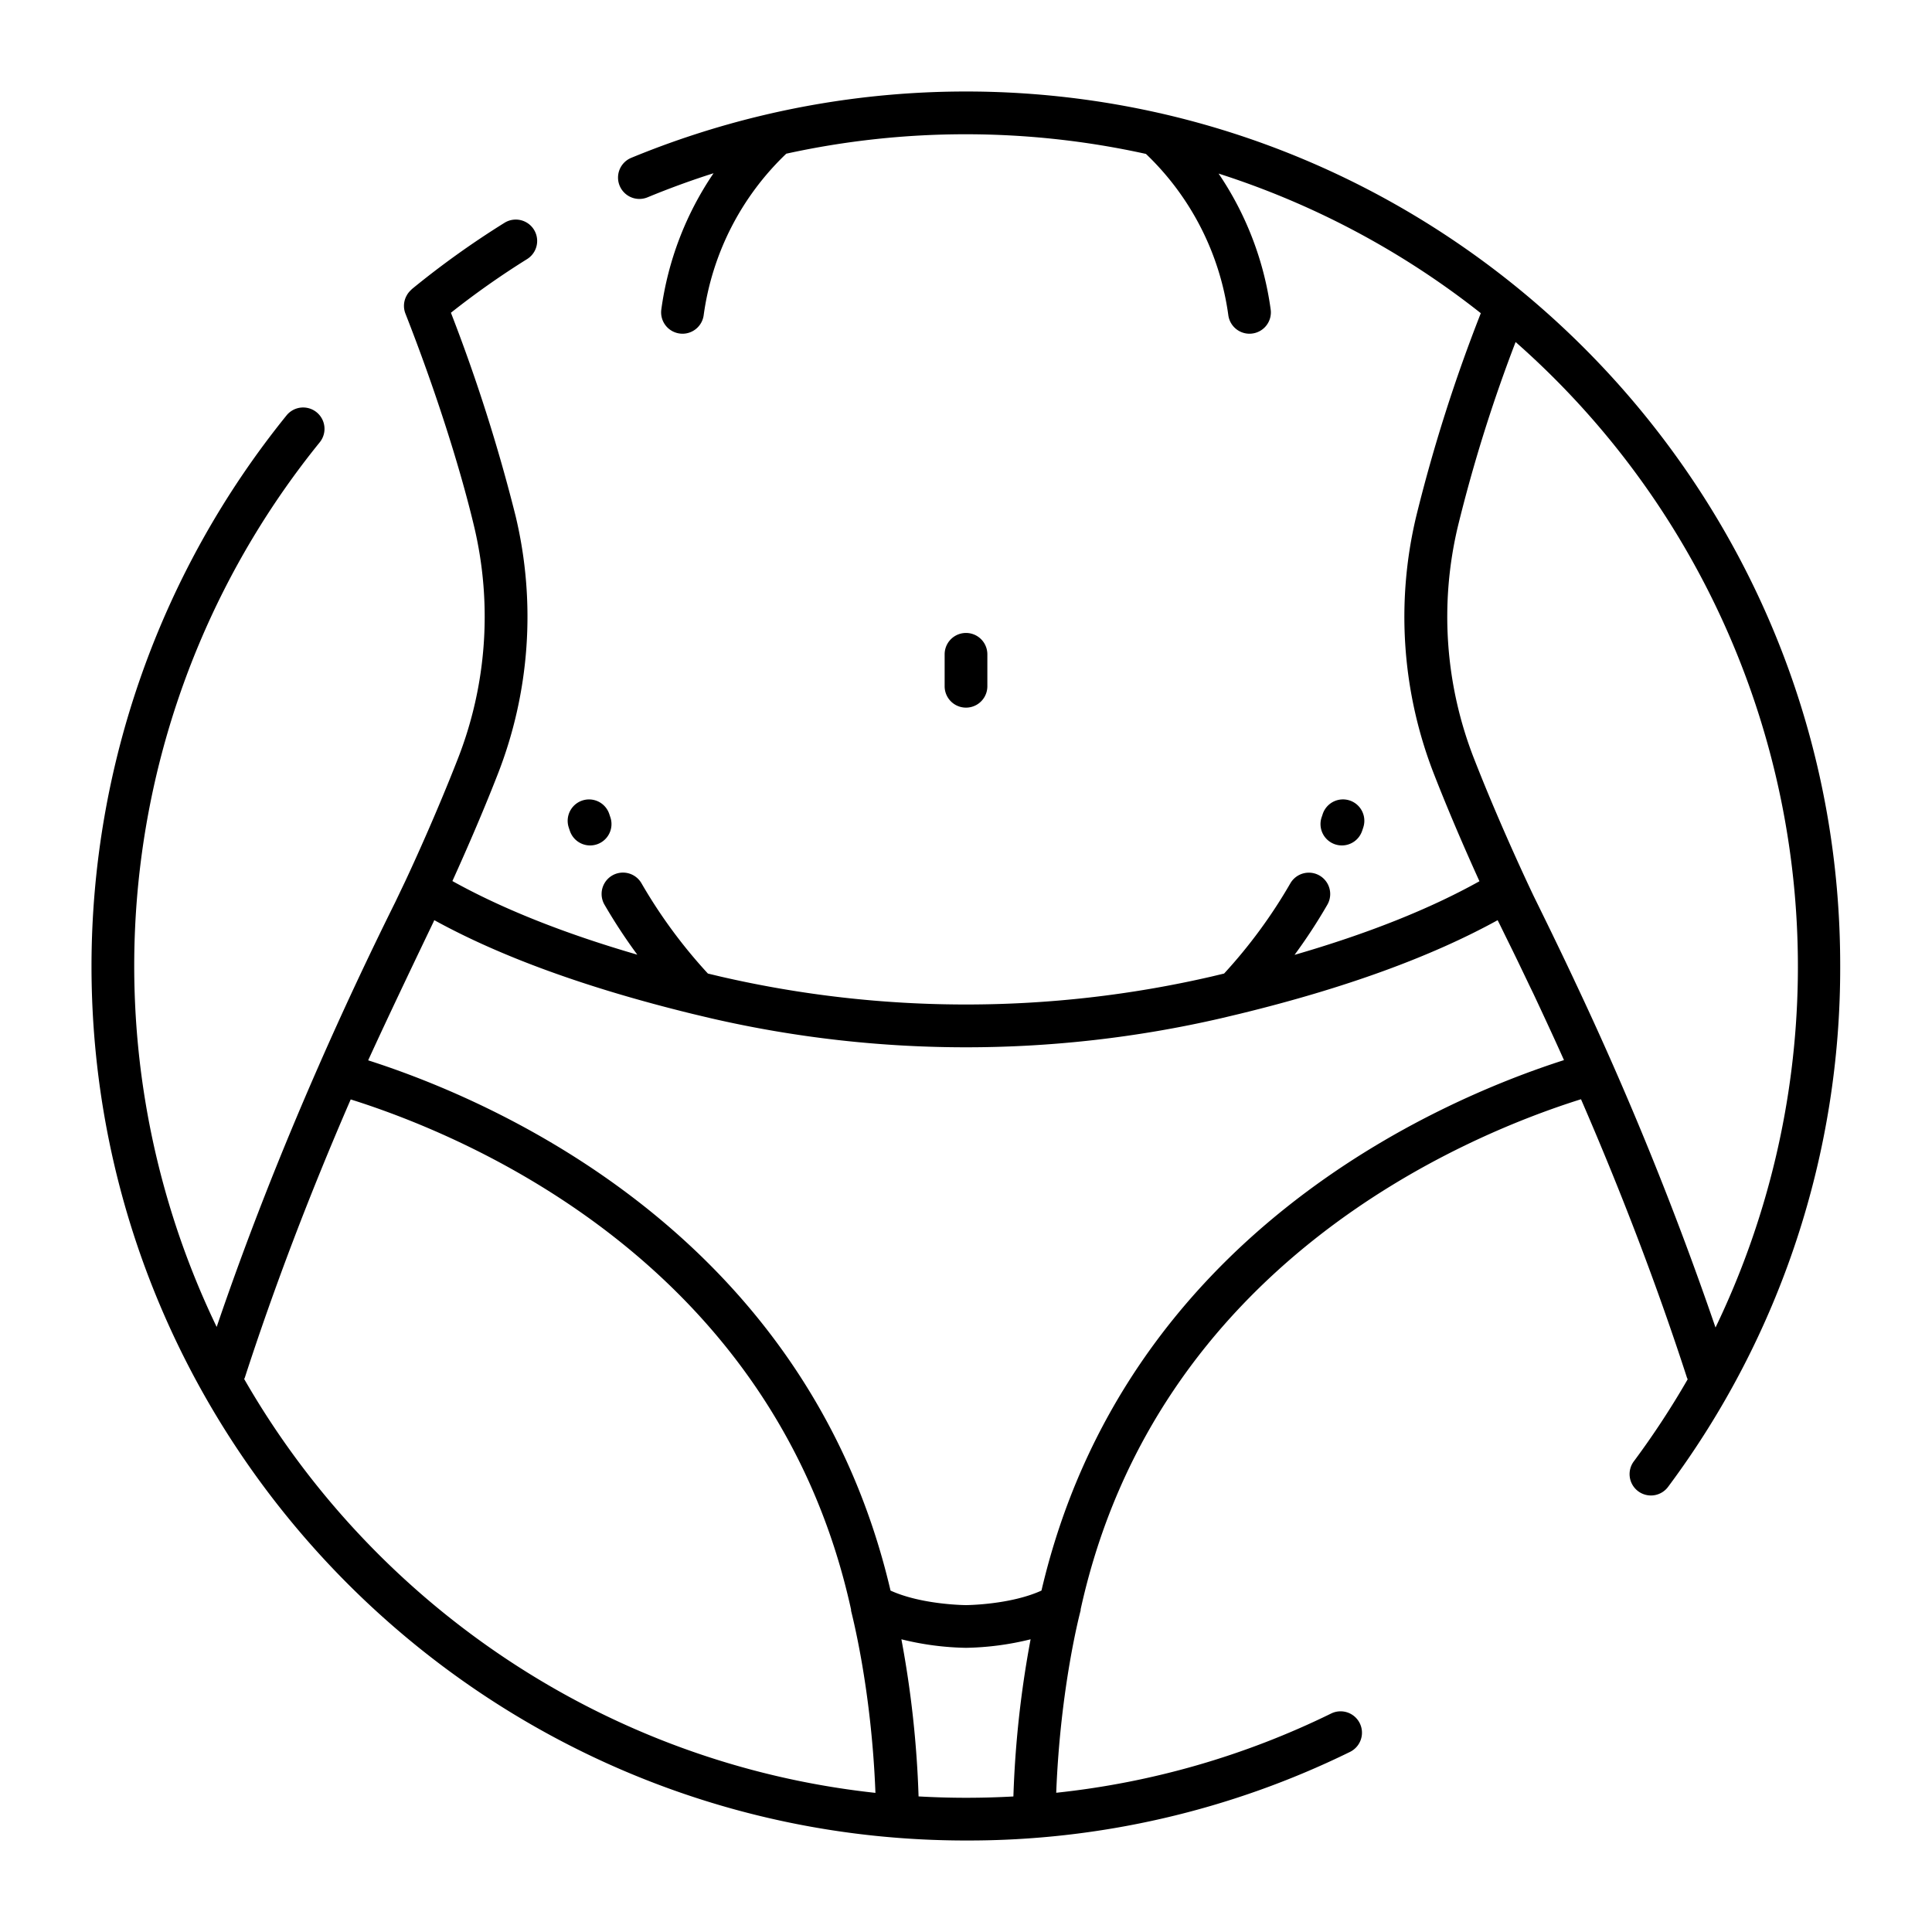 <svg id="icon" xmlns="http://www.w3.org/2000/svg" viewBox="0 0 512 512"><title>waist female</title><path d="M307.9,30.11c-.21-.06-.41-.1-.62-.14a232.65,232.65,0,0,0-140,11.86,5.66,5.66,0,0,0,4.33,10.46q8.64-3.57,17.49-6.38A84.36,84.36,0,0,0,175.26,82a5.65,5.65,0,0,0,4.83,6.38,5.32,5.32,0,0,0,.78.06,5.67,5.67,0,0,0,5.61-4.89,72.72,72.72,0,0,1,21.89-42.82,221.85,221.85,0,0,1,95.32.06,72.7,72.7,0,0,1,21.83,42.76,5.67,5.67,0,0,0,5.61,4.89,5.22,5.22,0,0,0,.78-.06A5.65,5.65,0,0,0,336.74,82a84.55,84.55,0,0,0-13.8-36,220.32,220.32,0,0,1,69.49,37,423.43,423.43,0,0,0-17.12,53.84,114.59,114.59,0,0,0,4.84,68.64c4.2,10.74,8.74,21.06,11.92,28.06-13.14,7.33-29.53,13.87-49,19.51a143,143,0,0,0,8.69-13.29,5.66,5.66,0,0,0-9.81-5.66A134.83,134.83,0,0,1,324.4,258l-3.35.8a289.52,289.52,0,0,1-130.1,0l-3.35-.8A134.83,134.83,0,0,1,170,234.08a5.66,5.66,0,0,0-9.81,5.66A145.08,145.08,0,0,0,168.89,253c-19.43-5.64-35.82-12.18-49-19.51,3.17-7,7.72-17.31,11.92-28.06a114.59,114.59,0,0,0,4.84-68.64,453.43,453.43,0,0,0-17.15-53.91,220.36,220.36,0,0,1,20.19-14.22,5.66,5.66,0,0,0-6-9.61,233.65,233.65,0,0,0-24.52,17.55c-.08.07-.14.15-.21.22a4.78,4.78,0,0,0-.45.45l-.23.27a5.22,5.22,0,0,0-.52.8h0a5.61,5.61,0,0,0-.32,4.76c7.67,19.53,14.3,40.05,18.18,56.31a103.3,103.3,0,0,1-4.37,61.89c-5.24,13.4-11,26.15-13.87,32.27l-2.22,4.65-.42.88Q94,260.73,84.66,282a1.54,1.54,0,0,1-.08.19h0C74.21,305.78,65.13,329,57.42,351.65A220.4,220.4,0,0,1,84.73,117.22a5.66,5.66,0,1,0-8.79-7.14A232.25,232.25,0,0,0,24.25,256c0,127.79,104,231.75,231.75,231.75a229.54,229.54,0,0,0,101.77-23.48,5.66,5.66,0,1,0-5-10.17,217.51,217.51,0,0,1-72.86,21c1.08-28.06,6.37-48,6.47-48.32,0-.05,0-.1,0-.15s0-.08,0-.13c20.1-91.4,101.29-125.36,132.6-135.19,10.89,25.1,20.29,49.77,28.07,73.76.06.16.13.31.2.46a223.54,223.54,0,0,1-14.19,21.64,5.66,5.66,0,1,0,9.09,6.74,229.86,229.86,0,0,0,45.52-138C487.75,146.05,410.79,53.74,307.9,30.11ZM64.72,365.47c0-.12.11-.23.15-.35,7.78-24,17.18-48.65,28.07-73.76,31.31,9.83,112.5,43.79,132.6,135.19,0,.05,0,.09,0,.13a.8.8,0,0,0,0,.15c0,.2,5.38,20.06,6.46,48.3C160.46,467.36,99,425.16,64.72,365.47ZM256,476.43c-4.22,0-8.41-.13-12.57-.36a272.79,272.79,0,0,0-4.55-41.64A75.91,75.91,0,0,0,256,436.69a75.91,75.91,0,0,0,17.12-2.26,272.86,272.86,0,0,0-4.56,41.65Q262.32,476.43,256,476.43ZM414.47,280.94C380.84,291.72,298,327.43,276,421.52c-8.3,3.78-19.87,3.85-20,3.85s-11.7-.07-20-3.85C214,327.46,131.21,291.75,97.57,281c5.25-11.51,13.26-28.23,17.38-36.82,0-.11.1-.21.16-.32,17.65,9.72,40.54,18,68.2,24.78l.29.07,4.79,1.14a300.87,300.87,0,0,0,135.22,0l4.79-1.14.29-.07c27.66-6.74,50.55-15.06,68.2-24.78.38.75.75,1.5,1.12,2.26q1.47,3,2.91,5.92l1.34,2.76q1.56,3.24,3.11,6.49l1,2.06c1.23,2.62,2.45,5.23,3.66,7.85.11.25.23.49.34.74Q412.45,276.42,414.47,280.94Zm40.15,70.84a889.64,889.64,0,0,0-37.36-91.89l-.06-.14q-2.35-5-4.77-10c-.33-.69-.67-1.38-1-2.08q-2.48-5.1-5-10.22c-.08-.17-8.41-17.51-15.69-36.13a103.3,103.3,0,0,1-4.37-61.89,404.26,404.26,0,0,1,15.28-48.79,220.47,220.47,0,0,1,53,261.12Z"/><path d="M154.43,212.11a5.67,5.67,0,0,0-3.74,7.08s.11.37.35,1.05a5.66,5.66,0,1,0,10.7-3.7c-.15-.42-.22-.67-.24-.71A5.65,5.65,0,0,0,154.43,212.11Z"/><path d="M353.76,223.74a5.75,5.75,0,0,0,1.85.31,5.66,5.66,0,0,0,5.35-3.81c.24-.68.35-1.05.35-1.05a5.66,5.66,0,0,0-10.81-3.36s-.09.29-.24.71A5.66,5.66,0,0,0,353.76,223.74Z"/><path d="M261.66,181.87V173.4a5.66,5.66,0,1,0-11.32,0v8.47a5.66,5.66,0,0,0,11.32,0Z"/></svg>
